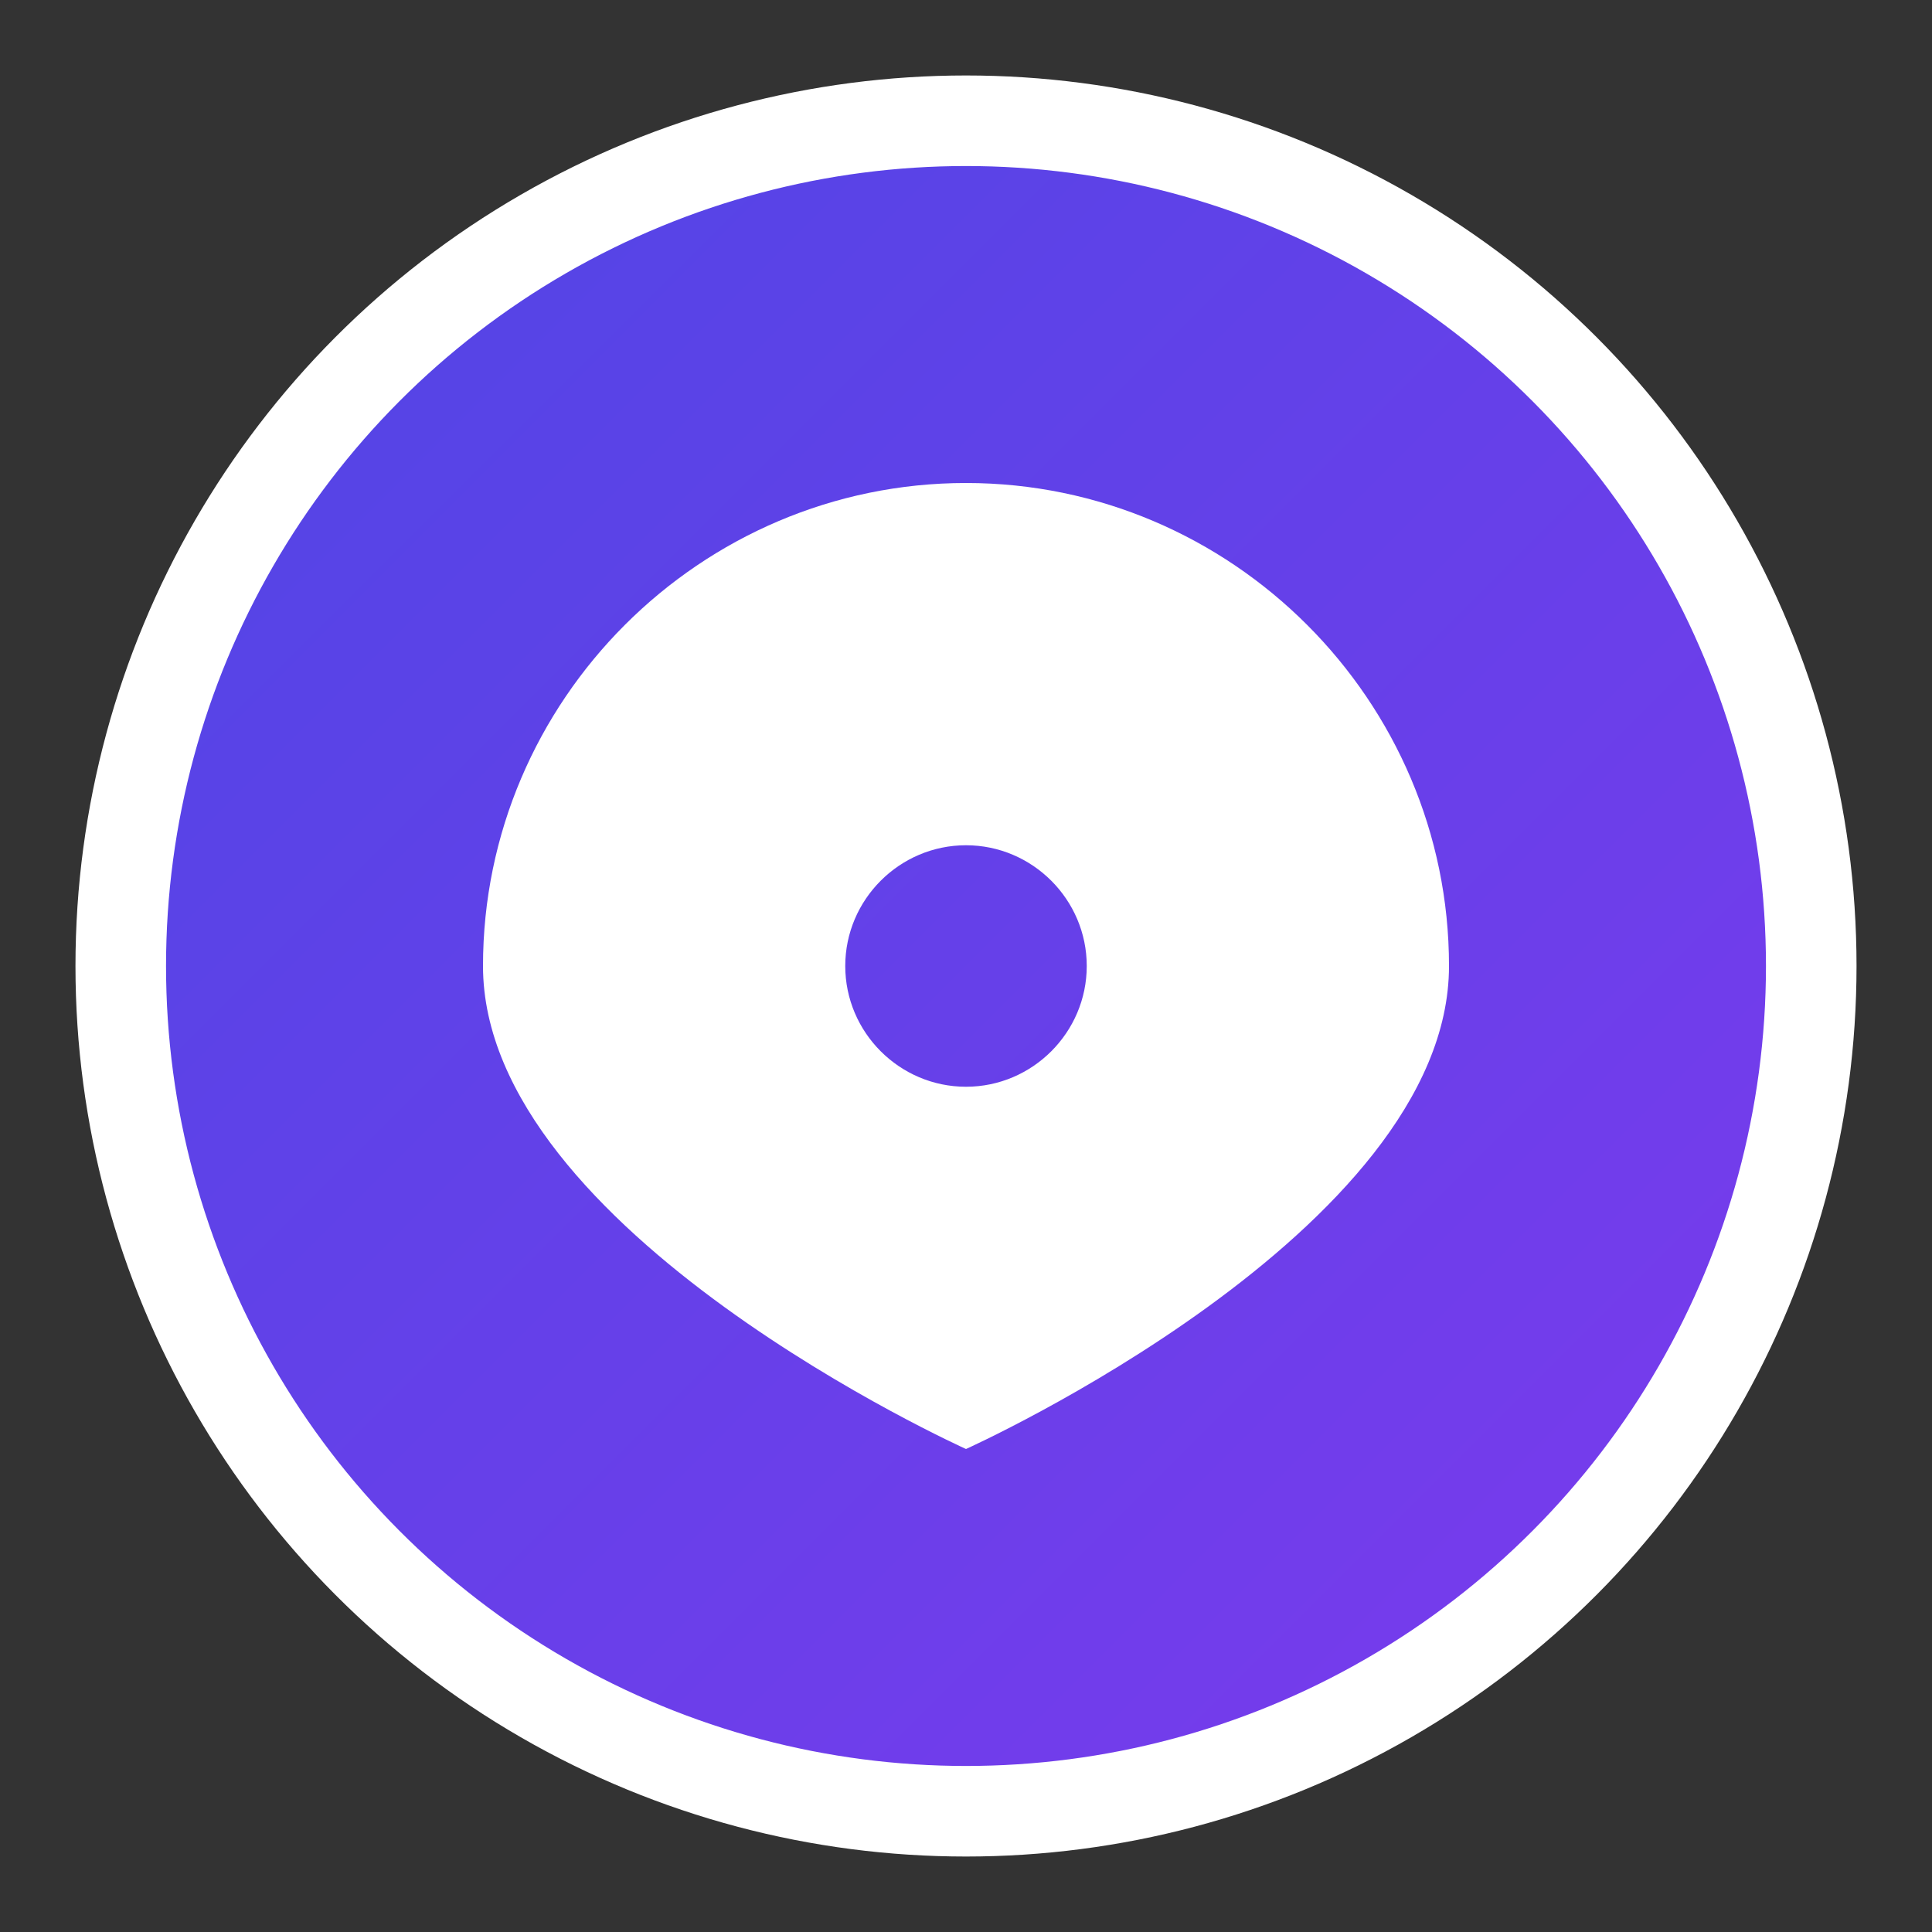 <?xml version="1.0" encoding="UTF-8" standalone="no"?>
<svg width="32" height="32" viewBox="0 0 32 32" xmlns="http://www.w3.org/2000/svg">
  <rect x="0" y="0" width="32" height="32" fill="#333333" stroke="none"/>
  <defs>
    <linearGradient id="terraGradient" x1="0%" y1="0%" x2="100%" y2="100%">
      <stop offset="0%" stop-color="#4f46e5" />
      <stop offset="100%" stop-color="#7c3aed" />
    </linearGradient>
  </defs>
  <circle cx="16" cy="16" r="14" fill="url(#terraGradient)" stroke="white" stroke-width="1.5" />
  <g transform="translate(8, 8)" fill="white">
    <path d="M8,0 C3.6,0 0,3.6 0,8 C0,12.4 8,16 8,16 C8,16 16,12.4 16,8 C16,3.6 12.4,0 8,0 Z M8,10 C6.9,10 6,9.1 6,8 C6,6.9 6.9,6 8,6 C9.1,6 10,6.9 10,8 C10,9.1 9.1,10 8,10 Z" />
  </g>
</svg>